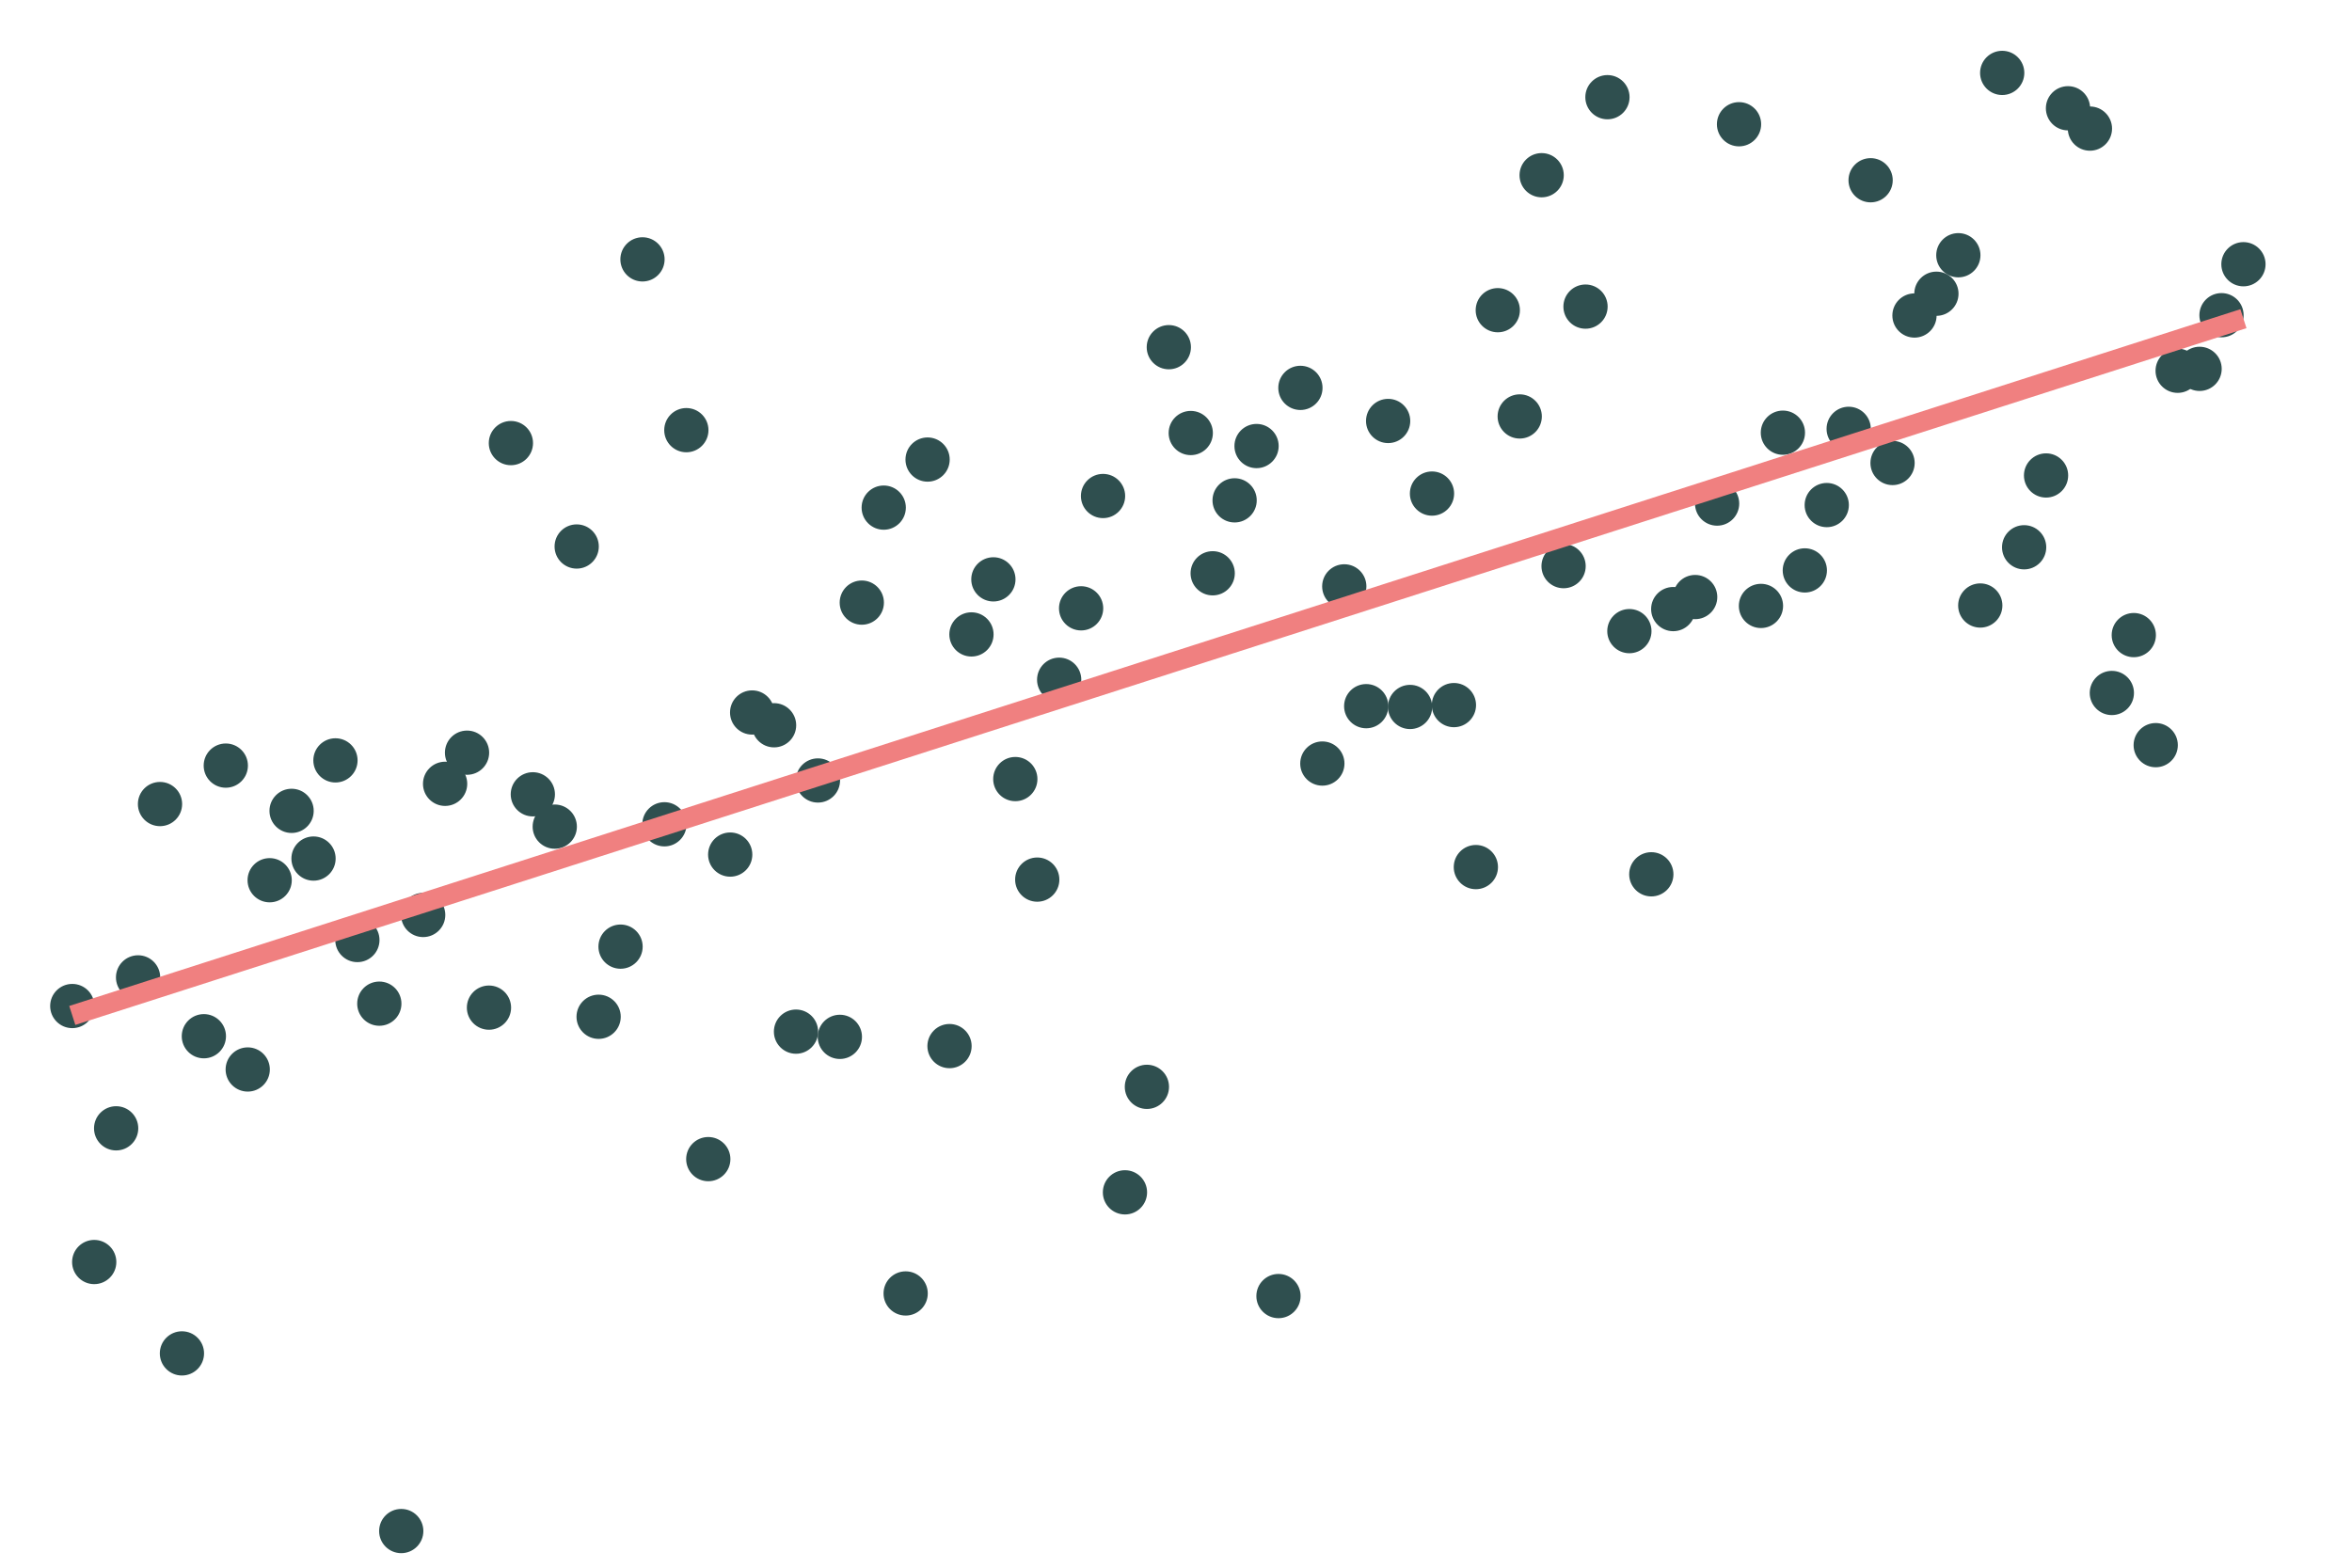 <?xml version="1.0" encoding="UTF-8"?>
<svg xmlns="http://www.w3.org/2000/svg" xmlns:xlink="http://www.w3.org/1999/xlink" width="756" height="504" viewBox="0 0 756 504">
<rect x="-75.6" y="-50.4" width="907.2" height="604.8" fill="rgb(100%, 100%, 100%)" fill-opacity="1"/>
<path fill-rule="nonzero" fill="rgb(18.431%, 30.98%, 30.98%)" fill-opacity="1" stroke-width="0.709" stroke-linecap="round" stroke-linejoin="round" stroke="rgb(18.431%, 30.98%, 30.98%)" stroke-opacity="1" stroke-miterlimit="10" d="M 29.988 323.43 C 29.988 327.16 26.965 330.188 23.234 330.188 C 19.504 330.188 16.477 327.16 16.477 323.43 C 16.477 319.699 19.504 316.676 23.234 316.676 C 26.965 316.676 29.988 319.699 29.988 323.43 "/>
<path fill-rule="nonzero" fill="rgb(18.431%, 30.98%, 30.98%)" fill-opacity="1" stroke-width="0.709" stroke-linecap="round" stroke-linejoin="round" stroke="rgb(18.431%, 30.98%, 30.98%)" stroke-opacity="1" stroke-miterlimit="10" d="M 37.039 405.734 C 37.039 409.465 34.016 412.488 30.281 412.488 C 26.551 412.488 23.527 409.465 23.527 405.734 C 23.527 402.004 26.551 398.977 30.281 398.977 C 34.016 398.977 37.039 402.004 37.039 405.734 "/>
<path fill-rule="nonzero" fill="rgb(18.431%, 30.98%, 30.98%)" fill-opacity="1" stroke-width="0.709" stroke-linecap="round" stroke-linejoin="round" stroke="rgb(18.431%, 30.98%, 30.98%)" stroke-opacity="1" stroke-miterlimit="10" d="M 44.09 362.746 C 44.09 366.477 41.062 369.504 37.332 369.504 C 33.602 369.504 30.574 366.477 30.574 362.746 C 30.574 359.016 33.602 355.992 37.332 355.992 C 41.062 355.992 44.09 359.016 44.09 362.746 "/>
<path fill-rule="nonzero" fill="rgb(18.431%, 30.98%, 30.98%)" fill-opacity="1" stroke-width="0.709" stroke-linecap="round" stroke-linejoin="round" stroke="rgb(18.431%, 30.98%, 30.98%)" stroke-opacity="1" stroke-miterlimit="10" d="M 51.137 314.223 C 51.137 317.953 48.113 320.98 44.383 320.98 C 40.648 320.98 37.625 317.953 37.625 314.223 C 37.625 310.492 40.648 307.465 44.383 307.465 C 48.113 307.465 51.137 310.492 51.137 314.223 "/>
<path fill-rule="nonzero" fill="rgb(18.431%, 30.98%, 30.98%)" fill-opacity="1" stroke-width="0.709" stroke-linecap="round" stroke-linejoin="round" stroke="rgb(18.431%, 30.98%, 30.98%)" stroke-opacity="1" stroke-miterlimit="10" d="M 58.188 258.496 C 58.188 262.227 55.16 265.254 51.43 265.254 C 47.699 265.254 44.676 262.227 44.676 258.496 C 44.676 254.766 47.699 251.742 51.43 251.742 C 55.16 251.742 58.188 254.766 58.188 258.496 "/>
<path fill-rule="nonzero" fill="rgb(18.431%, 30.98%, 30.98%)" fill-opacity="1" stroke-width="0.709" stroke-linecap="round" stroke-linejoin="round" stroke="rgb(18.431%, 30.98%, 30.98%)" stroke-opacity="1" stroke-miterlimit="10" d="M 65.234 435.105 C 65.234 438.836 62.211 441.863 58.48 441.863 C 54.75 441.863 51.723 438.836 51.723 435.105 C 51.723 431.375 54.75 428.352 58.48 428.352 C 62.211 428.352 65.234 431.375 65.234 435.105 "/>
<path fill-rule="nonzero" fill="rgb(18.431%, 30.98%, 30.98%)" fill-opacity="1" stroke-width="0.709" stroke-linecap="round" stroke-linejoin="round" stroke="rgb(18.431%, 30.98%, 30.98%)" stroke-opacity="1" stroke-miterlimit="10" d="M 72.285 333.137 C 72.285 336.867 69.262 339.895 65.527 339.895 C 61.797 339.895 58.773 336.867 58.773 333.137 C 58.773 329.406 61.797 326.379 65.527 326.379 C 69.262 326.379 72.285 329.406 72.285 333.137 "/>
<path fill-rule="nonzero" fill="rgb(18.431%, 30.98%, 30.98%)" fill-opacity="1" stroke-width="0.709" stroke-linecap="round" stroke-linejoin="round" stroke="rgb(18.431%, 30.98%, 30.98%)" stroke-opacity="1" stroke-miterlimit="10" d="M 79.336 246.137 C 79.336 249.867 76.309 252.895 72.578 252.895 C 68.848 252.895 65.82 249.867 65.82 246.137 C 65.82 242.406 68.848 239.379 72.578 239.379 C 76.309 239.379 79.336 242.406 79.336 246.137 "/>
<path fill-rule="nonzero" fill="rgb(18.431%, 30.98%, 30.98%)" fill-opacity="1" stroke-width="0.709" stroke-linecap="round" stroke-linejoin="round" stroke="rgb(18.431%, 30.98%, 30.98%)" stroke-opacity="1" stroke-miterlimit="10" d="M 86.383 343.832 C 86.383 347.562 83.359 350.586 79.629 350.586 C 75.895 350.586 72.871 347.562 72.871 343.832 C 72.871 340.102 75.895 337.074 79.629 337.074 C 83.359 337.074 86.383 340.102 86.383 343.832 "/>
<path fill-rule="nonzero" fill="rgb(18.431%, 30.98%, 30.98%)" fill-opacity="1" stroke-width="0.709" stroke-linecap="round" stroke-linejoin="round" stroke="rgb(18.431%, 30.98%, 30.98%)" stroke-opacity="1" stroke-miterlimit="10" d="M 93.434 282.984 C 93.434 286.719 90.406 289.742 86.676 289.742 C 82.945 289.742 79.922 286.719 79.922 282.984 C 79.922 279.254 82.945 276.23 86.676 276.23 C 90.406 276.23 93.434 279.254 93.434 282.984 "/>
<path fill-rule="nonzero" fill="rgb(18.431%, 30.98%, 30.98%)" fill-opacity="1" stroke-width="0.709" stroke-linecap="round" stroke-linejoin="round" stroke="rgb(18.431%, 30.98%, 30.98%)" stroke-opacity="1" stroke-miterlimit="10" d="M 100.48 260.688 C 100.48 264.418 97.457 267.441 93.727 267.441 C 89.996 267.441 86.969 264.418 86.969 260.688 C 86.969 256.957 89.996 253.93 93.727 253.93 C 97.457 253.93 100.48 256.957 100.48 260.688 "/>
<path fill-rule="nonzero" fill="rgb(18.431%, 30.98%, 30.98%)" fill-opacity="1" stroke-width="0.709" stroke-linecap="round" stroke-linejoin="round" stroke="rgb(18.431%, 30.98%, 30.98%)" stroke-opacity="1" stroke-miterlimit="10" d="M 107.531 276.023 C 107.531 279.754 104.508 282.777 100.773 282.777 C 97.043 282.777 94.02 279.754 94.02 276.023 C 94.02 272.289 97.043 269.266 100.773 269.266 C 104.508 269.266 107.531 272.289 107.531 276.023 "/>
<path fill-rule="nonzero" fill="rgb(18.431%, 30.98%, 30.98%)" fill-opacity="1" stroke-width="0.709" stroke-linecap="round" stroke-linejoin="round" stroke="rgb(18.431%, 30.98%, 30.98%)" stroke-opacity="1" stroke-miterlimit="10" d="M 114.582 244.457 C 114.582 248.188 111.555 251.211 107.824 251.211 C 104.094 251.211 101.066 248.188 101.066 244.457 C 101.066 240.723 104.094 237.699 107.824 237.699 C 111.555 237.699 114.582 240.723 114.582 244.457 "/>
<path fill-rule="nonzero" fill="rgb(18.431%, 30.98%, 30.98%)" fill-opacity="1" stroke-width="0.709" stroke-linecap="round" stroke-linejoin="round" stroke="rgb(18.431%, 30.98%, 30.98%)" stroke-opacity="1" stroke-miterlimit="10" d="M 121.629 302.215 C 121.629 305.945 118.605 308.969 114.875 308.969 C 111.141 308.969 108.117 305.945 108.117 302.215 C 108.117 298.484 111.141 295.457 114.875 295.457 C 118.605 295.457 121.629 298.484 121.629 302.215 "/>
<path fill-rule="nonzero" fill="rgb(18.431%, 30.98%, 30.98%)" fill-opacity="1" stroke-width="0.709" stroke-linecap="round" stroke-linejoin="round" stroke="rgb(18.431%, 30.98%, 30.98%)" stroke-opacity="1" stroke-miterlimit="10" d="M 128.68 322.672 C 128.68 326.402 125.652 329.426 121.922 329.426 C 118.191 329.426 115.168 326.402 115.168 322.672 C 115.168 318.938 118.191 315.914 121.922 315.914 C 125.652 315.914 128.68 318.938 128.68 322.672 "/>
<path fill-rule="nonzero" fill="rgb(18.431%, 30.98%, 30.98%)" fill-opacity="1" stroke-width="0.709" stroke-linecap="round" stroke-linejoin="round" stroke="rgb(18.431%, 30.98%, 30.98%)" stroke-opacity="1" stroke-miterlimit="10" d="M 135.727 492.223 C 135.727 495.953 132.703 498.977 128.973 498.977 C 125.242 498.977 122.215 495.953 122.215 492.223 C 122.215 488.488 125.242 485.465 128.973 485.465 C 132.703 485.465 135.727 488.488 135.727 492.223 "/>
<path fill-rule="nonzero" fill="rgb(18.431%, 30.98%, 30.98%)" fill-opacity="1" stroke-width="0.709" stroke-linecap="round" stroke-linejoin="round" stroke="rgb(18.431%, 30.98%, 30.98%)" stroke-opacity="1" stroke-miterlimit="10" d="M 142.777 294.156 C 142.777 297.887 139.754 300.914 136.02 300.914 C 132.289 300.914 129.266 297.887 129.266 294.156 C 129.266 290.426 132.289 287.398 136.02 287.398 C 139.754 287.398 142.777 290.426 142.777 294.156 "/>
<path fill-rule="nonzero" fill="rgb(18.431%, 30.98%, 30.98%)" fill-opacity="1" stroke-width="0.709" stroke-linecap="round" stroke-linejoin="round" stroke="rgb(18.431%, 30.98%, 30.98%)" stroke-opacity="1" stroke-miterlimit="10" d="M 149.828 251.992 C 149.828 255.723 146.801 258.746 143.07 258.746 C 139.34 258.746 136.312 255.723 136.312 251.992 C 136.312 248.258 139.34 245.234 143.07 245.234 C 146.801 245.234 149.828 248.258 149.828 251.992 "/>
<path fill-rule="nonzero" fill="rgb(18.431%, 30.98%, 30.98%)" fill-opacity="1" stroke-width="0.709" stroke-linecap="round" stroke-linejoin="round" stroke="rgb(18.431%, 30.98%, 30.98%)" stroke-opacity="1" stroke-miterlimit="10" d="M 156.875 241.984 C 156.875 245.715 153.852 248.738 150.121 248.738 C 146.387 248.738 143.363 245.715 143.363 241.984 C 143.363 238.254 146.387 235.227 150.121 235.227 C 153.852 235.227 156.875 238.254 156.875 241.984 "/>
<path fill-rule="nonzero" fill="rgb(18.431%, 30.98%, 30.98%)" fill-opacity="1" stroke-width="0.709" stroke-linecap="round" stroke-linejoin="round" stroke="rgb(18.431%, 30.98%, 30.98%)" stroke-opacity="1" stroke-miterlimit="10" d="M 163.926 323.949 C 163.926 327.68 160.898 330.703 157.168 330.703 C 153.438 330.703 150.414 327.68 150.414 323.949 C 150.414 320.215 153.438 317.191 157.168 317.191 C 160.898 317.191 163.926 320.215 163.926 323.949 "/>
<path fill-rule="nonzero" fill="rgb(18.431%, 30.98%, 30.98%)" fill-opacity="1" stroke-width="0.709" stroke-linecap="round" stroke-linejoin="round" stroke="rgb(18.431%, 30.98%, 30.98%)" stroke-opacity="1" stroke-miterlimit="10" d="M 170.973 142.453 C 170.973 146.184 167.949 149.207 164.219 149.207 C 160.488 149.207 157.461 146.184 157.461 142.453 C 157.461 138.719 160.488 135.695 164.219 135.695 C 167.949 135.695 170.973 138.719 170.973 142.453 "/>
<path fill-rule="nonzero" fill="rgb(18.431%, 30.98%, 30.98%)" fill-opacity="1" stroke-width="0.709" stroke-linecap="round" stroke-linejoin="round" stroke="rgb(18.431%, 30.98%, 30.98%)" stroke-opacity="1" stroke-miterlimit="10" d="M 178.023 255.363 C 178.023 259.098 175 262.121 171.266 262.121 C 167.535 262.121 164.512 259.098 164.512 255.363 C 164.512 251.633 167.535 248.609 171.266 248.609 C 175 248.609 178.023 251.633 178.023 255.363 "/>
<path fill-rule="nonzero" fill="rgb(18.431%, 30.98%, 30.98%)" fill-opacity="1" stroke-width="0.709" stroke-linecap="round" stroke-linejoin="round" stroke="rgb(18.431%, 30.98%, 30.98%)" stroke-opacity="1" stroke-miterlimit="10" d="M 185.074 265.758 C 185.074 269.488 182.047 272.512 178.316 272.512 C 174.586 272.512 171.559 269.488 171.559 265.758 C 171.559 262.023 174.586 259 178.316 259 C 182.047 259 185.074 262.023 185.074 265.758 "/>
<path fill-rule="nonzero" fill="rgb(18.431%, 30.98%, 30.98%)" fill-opacity="1" stroke-width="0.709" stroke-linecap="round" stroke-linejoin="round" stroke="rgb(18.431%, 30.98%, 30.98%)" stroke-opacity="1" stroke-miterlimit="10" d="M 192.121 175.695 C 192.121 179.426 189.098 182.453 185.367 182.453 C 181.633 182.453 178.609 179.426 178.609 175.695 C 178.609 171.965 181.633 168.938 185.367 168.938 C 189.098 168.938 192.121 171.965 192.121 175.695 "/>
<path fill-rule="nonzero" fill="rgb(18.431%, 30.98%, 30.98%)" fill-opacity="1" stroke-width="0.709" stroke-linecap="round" stroke-linejoin="round" stroke="rgb(18.431%, 30.98%, 30.98%)" stroke-opacity="1" stroke-miterlimit="10" d="M 199.172 326.883 C 199.172 330.617 196.145 333.641 192.414 333.641 C 188.684 333.641 185.66 330.617 185.66 326.883 C 185.66 323.152 188.684 320.129 192.414 320.129 C 196.145 320.129 199.172 323.152 199.172 326.883 "/>
<path fill-rule="nonzero" fill="rgb(18.431%, 30.98%, 30.98%)" fill-opacity="1" stroke-width="0.709" stroke-linecap="round" stroke-linejoin="round" stroke="rgb(18.431%, 30.98%, 30.98%)" stroke-opacity="1" stroke-miterlimit="10" d="M 206.219 304.34 C 206.219 308.07 203.195 311.094 199.465 311.094 C 195.734 311.094 192.707 308.07 192.707 304.34 C 192.707 300.609 195.734 297.582 199.465 297.582 C 203.195 297.582 206.219 300.609 206.219 304.34 "/>
<path fill-rule="nonzero" fill="rgb(18.431%, 30.98%, 30.98%)" fill-opacity="1" stroke-width="0.709" stroke-linecap="round" stroke-linejoin="round" stroke="rgb(18.431%, 30.98%, 30.98%)" stroke-opacity="1" stroke-miterlimit="10" d="M 213.27 83.387 C 213.27 87.117 210.246 90.145 206.512 90.145 C 202.781 90.145 199.758 87.117 199.758 83.387 C 199.758 79.656 202.781 76.629 206.512 76.629 C 210.246 76.629 213.27 79.656 213.27 83.387 "/>
<path fill-rule="nonzero" fill="rgb(18.431%, 30.98%, 30.98%)" fill-opacity="1" stroke-width="0.709" stroke-linecap="round" stroke-linejoin="round" stroke="rgb(18.431%, 30.98%, 30.98%)" stroke-opacity="1" stroke-miterlimit="10" d="M 220.32 265 C 220.32 268.734 217.293 271.758 213.562 271.758 C 209.832 271.758 206.805 268.734 206.805 265 C 206.805 261.27 209.832 258.246 213.562 258.246 C 217.293 258.246 220.32 261.27 220.32 265 "/>
<path fill-rule="nonzero" fill="rgb(18.431%, 30.98%, 30.98%)" fill-opacity="1" stroke-width="0.709" stroke-linecap="round" stroke-linejoin="round" stroke="rgb(18.431%, 30.98%, 30.98%)" stroke-opacity="1" stroke-miterlimit="10" d="M 227.367 138.293 C 227.367 142.023 224.344 145.051 220.613 145.051 C 216.879 145.051 213.855 142.023 213.855 138.293 C 213.855 134.562 216.879 131.535 220.613 131.535 C 224.344 131.535 227.367 134.562 227.367 138.293 "/>
<path fill-rule="nonzero" fill="rgb(18.431%, 30.98%, 30.98%)" fill-opacity="1" stroke-width="0.709" stroke-linecap="round" stroke-linejoin="round" stroke="rgb(18.431%, 30.98%, 30.98%)" stroke-opacity="1" stroke-miterlimit="10" d="M 234.418 372.648 C 234.418 376.383 231.391 379.406 227.66 379.406 C 223.93 379.406 220.906 376.383 220.906 372.648 C 220.906 368.918 223.93 365.895 227.66 365.895 C 231.391 365.895 234.418 368.918 234.418 372.648 "/>
<path fill-rule="nonzero" fill="rgb(18.431%, 30.98%, 30.98%)" fill-opacity="1" stroke-width="0.709" stroke-linecap="round" stroke-linejoin="round" stroke="rgb(18.431%, 30.98%, 30.98%)" stroke-opacity="1" stroke-miterlimit="10" d="M 241.465 274.742 C 241.465 278.473 238.441 281.496 234.711 281.496 C 230.98 281.496 227.953 278.473 227.953 274.742 C 227.953 271.012 230.98 267.984 234.711 267.984 C 238.441 267.984 241.465 271.012 241.465 274.742 "/>
<path fill-rule="nonzero" fill="rgb(18.431%, 30.98%, 30.98%)" fill-opacity="1" stroke-width="0.709" stroke-linecap="round" stroke-linejoin="round" stroke="rgb(18.431%, 30.98%, 30.98%)" stroke-opacity="1" stroke-miterlimit="10" d="M 248.516 229.059 C 248.516 232.793 245.492 235.816 241.758 235.816 C 238.027 235.816 235.004 232.793 235.004 229.059 C 235.004 225.328 238.027 222.305 241.758 222.305 C 245.492 222.305 248.516 225.328 248.516 229.059 "/>
<path fill-rule="nonzero" fill="rgb(18.431%, 30.98%, 30.98%)" fill-opacity="1" stroke-width="0.709" stroke-linecap="round" stroke-linejoin="round" stroke="rgb(18.431%, 30.98%, 30.98%)" stroke-opacity="1" stroke-miterlimit="10" d="M 255.566 233.168 C 255.566 236.898 252.539 239.922 248.809 239.922 C 245.078 239.922 242.051 236.898 242.051 233.168 C 242.051 229.434 245.078 226.41 248.809 226.41 C 252.539 226.41 255.566 229.434 255.566 233.168 "/>
<path fill-rule="nonzero" fill="rgb(18.431%, 30.98%, 30.98%)" fill-opacity="1" stroke-width="0.709" stroke-linecap="round" stroke-linejoin="round" stroke="rgb(18.431%, 30.98%, 30.98%)" stroke-opacity="1" stroke-miterlimit="10" d="M 262.613 331.664 C 262.613 335.398 259.59 338.422 255.859 338.422 C 252.125 338.422 249.102 335.398 249.102 331.664 C 249.102 327.934 252.125 324.91 255.859 324.91 C 259.59 324.91 262.613 327.934 262.613 331.664 "/>
<path fill-rule="nonzero" fill="rgb(18.431%, 30.98%, 30.98%)" fill-opacity="1" stroke-width="0.709" stroke-linecap="round" stroke-linejoin="round" stroke="rgb(18.431%, 30.98%, 30.98%)" stroke-opacity="1" stroke-miterlimit="10" d="M 269.664 250.918 C 269.664 254.648 266.637 257.672 262.906 257.672 C 259.176 257.672 256.152 254.648 256.152 250.918 C 256.152 247.184 259.176 244.16 262.906 244.16 C 266.637 244.16 269.664 247.184 269.664 250.918 "/>
<path fill-rule="nonzero" fill="rgb(18.431%, 30.98%, 30.98%)" fill-opacity="1" stroke-width="0.709" stroke-linecap="round" stroke-linejoin="round" stroke="rgb(18.431%, 30.98%, 30.98%)" stroke-opacity="1" stroke-miterlimit="10" d="M 276.711 333.34 C 276.711 337.074 273.688 340.098 269.957 340.098 C 266.227 340.098 263.199 337.074 263.199 333.34 C 263.199 329.609 266.227 326.586 269.957 326.586 C 273.688 326.586 276.711 329.609 276.711 333.34 "/>
<path fill-rule="nonzero" fill="rgb(18.431%, 30.98%, 30.98%)" fill-opacity="1" stroke-width="0.709" stroke-linecap="round" stroke-linejoin="round" stroke="rgb(18.431%, 30.98%, 30.98%)" stroke-opacity="1" stroke-miterlimit="10" d="M 283.762 193.738 C 283.762 197.469 280.738 200.492 277.004 200.492 C 273.273 200.492 270.25 197.469 270.25 193.738 C 270.25 190.004 273.273 186.98 277.004 186.98 C 280.738 186.98 283.762 190.004 283.762 193.738 "/>
<path fill-rule="nonzero" fill="rgb(18.431%, 30.98%, 30.98%)" fill-opacity="1" stroke-width="0.709" stroke-linecap="round" stroke-linejoin="round" stroke="rgb(18.431%, 30.98%, 30.98%)" stroke-opacity="1" stroke-miterlimit="10" d="M 290.812 163.195 C 290.812 166.93 287.785 169.953 284.055 169.953 C 280.324 169.953 277.297 166.93 277.297 163.195 C 277.297 159.465 280.324 156.441 284.055 156.441 C 287.785 156.441 290.812 159.465 290.812 163.195 "/>
<path fill-rule="nonzero" fill="rgb(18.431%, 30.98%, 30.98%)" fill-opacity="1" stroke-width="0.709" stroke-linecap="round" stroke-linejoin="round" stroke="rgb(18.431%, 30.98%, 30.98%)" stroke-opacity="1" stroke-miterlimit="10" d="M 297.859 415.836 C 297.859 419.566 294.836 422.59 291.105 422.59 C 287.371 422.59 284.348 419.566 284.348 415.836 C 284.348 412.105 287.371 409.078 291.105 409.078 C 294.836 409.078 297.859 412.105 297.859 415.836 "/>
<path fill-rule="nonzero" fill="rgb(18.431%, 30.98%, 30.98%)" fill-opacity="1" stroke-width="0.709" stroke-linecap="round" stroke-linejoin="round" stroke="rgb(18.431%, 30.98%, 30.98%)" stroke-opacity="1" stroke-miterlimit="10" d="M 304.91 147.742 C 304.91 151.477 301.883 154.5 298.152 154.5 C 294.422 154.5 291.398 151.477 291.398 147.742 C 291.398 144.012 294.422 140.988 298.152 140.988 C 301.883 140.988 304.91 144.012 304.91 147.742 "/>
<path fill-rule="nonzero" fill="rgb(18.431%, 30.98%, 30.98%)" fill-opacity="1" stroke-width="0.709" stroke-linecap="round" stroke-linejoin="round" stroke="rgb(18.431%, 30.98%, 30.98%)" stroke-opacity="1" stroke-miterlimit="10" d="M 311.957 336.312 C 311.957 340.043 308.934 343.066 305.203 343.066 C 301.473 343.066 298.445 340.043 298.445 336.312 C 298.445 332.582 301.473 329.555 305.203 329.555 C 308.934 329.555 311.957 332.582 311.957 336.312 "/>
<path fill-rule="nonzero" fill="rgb(18.431%, 30.98%, 30.98%)" fill-opacity="1" stroke-width="0.709" stroke-linecap="round" stroke-linejoin="round" stroke="rgb(18.431%, 30.98%, 30.98%)" stroke-opacity="1" stroke-miterlimit="10" d="M 319.008 203.961 C 319.008 207.691 315.984 210.719 312.25 210.719 C 308.52 210.719 305.496 207.691 305.496 203.961 C 305.496 200.23 308.52 197.203 312.25 197.203 C 315.984 197.203 319.008 200.23 319.008 203.961 "/>
<path fill-rule="nonzero" fill="rgb(18.431%, 30.98%, 30.98%)" fill-opacity="1" stroke-width="0.709" stroke-linecap="round" stroke-linejoin="round" stroke="rgb(18.431%, 30.98%, 30.98%)" stroke-opacity="1" stroke-miterlimit="10" d="M 326.059 186.262 C 326.059 189.992 323.031 193.016 319.301 193.016 C 315.57 193.016 312.543 189.992 312.543 186.262 C 312.543 182.527 315.57 179.504 319.301 179.504 C 323.031 179.504 326.059 182.527 326.059 186.262 "/>
<path fill-rule="nonzero" fill="rgb(18.431%, 30.98%, 30.98%)" fill-opacity="1" stroke-width="0.709" stroke-linecap="round" stroke-linejoin="round" stroke="rgb(18.431%, 30.98%, 30.98%)" stroke-opacity="1" stroke-miterlimit="10" d="M 333.105 250.465 C 333.105 254.199 330.082 257.223 326.352 257.223 C 322.617 257.223 319.594 254.199 319.594 250.465 C 319.594 246.734 322.617 243.711 326.352 243.711 C 330.082 243.711 333.105 246.734 333.105 250.465 "/>
<path fill-rule="nonzero" fill="rgb(18.431%, 30.98%, 30.98%)" fill-opacity="1" stroke-width="0.709" stroke-linecap="round" stroke-linejoin="round" stroke="rgb(18.431%, 30.98%, 30.98%)" stroke-opacity="1" stroke-miterlimit="10" d="M 340.156 282.785 C 340.156 286.52 337.129 289.543 333.398 289.543 C 329.668 289.543 326.645 286.52 326.645 282.785 C 326.645 279.055 329.668 276.031 333.398 276.031 C 337.129 276.031 340.156 279.055 340.156 282.785 "/>
<path fill-rule="nonzero" fill="rgb(18.431%, 30.98%, 30.98%)" fill-opacity="1" stroke-width="0.709" stroke-linecap="round" stroke-linejoin="round" stroke="rgb(18.431%, 30.98%, 30.98%)" stroke-opacity="1" stroke-miterlimit="10" d="M 347.203 218.531 C 347.203 222.262 344.18 225.289 340.449 225.289 C 336.719 225.289 333.691 222.262 333.691 218.531 C 333.691 214.801 336.719 211.773 340.449 211.773 C 344.18 211.773 347.203 214.801 347.203 218.531 "/>
<path fill-rule="nonzero" fill="rgb(18.431%, 30.98%, 30.98%)" fill-opacity="1" stroke-width="0.709" stroke-linecap="round" stroke-linejoin="round" stroke="rgb(18.431%, 30.98%, 30.98%)" stroke-opacity="1" stroke-miterlimit="10" d="M 354.254 195.574 C 354.254 199.305 351.23 202.328 347.496 202.328 C 343.766 202.328 340.742 199.305 340.742 195.574 C 340.742 191.844 343.766 188.816 347.496 188.816 C 351.23 188.816 354.254 191.844 354.254 195.574 "/>
<path fill-rule="nonzero" fill="rgb(18.431%, 30.98%, 30.98%)" fill-opacity="1" stroke-width="0.709" stroke-linecap="round" stroke-linejoin="round" stroke="rgb(18.431%, 30.98%, 30.98%)" stroke-opacity="1" stroke-miterlimit="10" d="M 361.305 159.465 C 361.305 163.195 358.277 166.219 354.547 166.219 C 350.816 166.219 347.789 163.195 347.789 159.465 C 347.789 155.734 350.816 152.707 354.547 152.707 C 358.277 152.707 361.305 155.734 361.305 159.465 "/>
<path fill-rule="nonzero" fill="rgb(18.431%, 30.98%, 30.98%)" fill-opacity="1" stroke-width="0.709" stroke-linecap="round" stroke-linejoin="round" stroke="rgb(18.431%, 30.98%, 30.98%)" stroke-opacity="1" stroke-miterlimit="10" d="M 368.352 383.328 C 368.352 387.059 365.328 390.086 361.598 390.086 C 357.863 390.086 354.84 387.059 354.84 383.328 C 354.84 379.598 357.863 376.57 361.598 376.57 C 365.328 376.57 368.352 379.598 368.352 383.328 "/>
<path fill-rule="nonzero" fill="rgb(18.431%, 30.98%, 30.98%)" fill-opacity="1" stroke-width="0.709" stroke-linecap="round" stroke-linejoin="round" stroke="rgb(18.431%, 30.98%, 30.98%)" stroke-opacity="1" stroke-miterlimit="10" d="M 375.402 349.414 C 375.402 353.145 372.375 356.168 368.645 356.168 C 364.914 356.168 361.891 353.145 361.891 349.414 C 361.891 345.68 364.914 342.656 368.645 342.656 C 372.375 342.656 375.402 345.68 375.402 349.414 "/>
<path fill-rule="nonzero" fill="rgb(18.431%, 30.98%, 30.98%)" fill-opacity="1" stroke-width="0.709" stroke-linecap="round" stroke-linejoin="round" stroke="rgb(18.431%, 30.98%, 30.98%)" stroke-opacity="1" stroke-miterlimit="10" d="M 382.449 111.617 C 382.449 115.348 379.426 118.375 375.695 118.375 C 371.965 118.375 368.938 115.348 368.938 111.617 C 368.938 107.887 371.965 104.859 375.695 104.859 C 379.426 104.859 382.449 107.887 382.449 111.617 "/>
<path fill-rule="nonzero" fill="rgb(18.431%, 30.98%, 30.98%)" fill-opacity="1" stroke-width="0.709" stroke-linecap="round" stroke-linejoin="round" stroke="rgb(18.431%, 30.98%, 30.98%)" stroke-opacity="1" stroke-miterlimit="10" d="M 389.5 139.211 C 389.5 142.941 386.477 145.969 382.742 145.969 C 379.012 145.969 375.988 142.941 375.988 139.211 C 375.988 135.48 379.012 132.457 382.742 132.457 C 386.477 132.457 389.5 135.48 389.5 139.211 "/>
<path fill-rule="nonzero" fill="rgb(18.431%, 30.98%, 30.98%)" fill-opacity="1" stroke-width="0.709" stroke-linecap="round" stroke-linejoin="round" stroke="rgb(18.431%, 30.98%, 30.98%)" stroke-opacity="1" stroke-miterlimit="10" d="M 396.551 184.309 C 396.551 188.039 393.523 191.062 389.793 191.062 C 386.062 191.062 383.035 188.039 383.035 184.309 C 383.035 180.578 386.062 177.551 389.793 177.551 C 393.523 177.551 396.551 180.578 396.551 184.309 "/>
<path fill-rule="nonzero" fill="rgb(18.431%, 30.98%, 30.98%)" fill-opacity="1" stroke-width="0.709" stroke-linecap="round" stroke-linejoin="round" stroke="rgb(18.431%, 30.98%, 30.98%)" stroke-opacity="1" stroke-miterlimit="10" d="M 403.598 160.859 C 403.598 164.59 400.574 167.613 396.844 167.613 C 393.109 167.613 390.086 164.59 390.086 160.859 C 390.086 157.129 393.109 154.102 396.844 154.102 C 400.574 154.102 403.598 157.129 403.598 160.859 "/>
<path fill-rule="nonzero" fill="rgb(18.431%, 30.98%, 30.98%)" fill-opacity="1" stroke-width="0.709" stroke-linecap="round" stroke-linejoin="round" stroke="rgb(18.431%, 30.98%, 30.98%)" stroke-opacity="1" stroke-miterlimit="10" d="M 410.648 143.398 C 410.648 147.133 407.621 150.156 403.891 150.156 C 400.16 150.156 397.137 147.133 397.137 143.398 C 397.137 139.668 400.16 136.645 403.891 136.645 C 407.621 136.645 410.648 139.668 410.648 143.398 "/>
<path fill-rule="nonzero" fill="rgb(18.431%, 30.98%, 30.98%)" fill-opacity="1" stroke-width="0.709" stroke-linecap="round" stroke-linejoin="round" stroke="rgb(18.431%, 30.98%, 30.98%)" stroke-opacity="1" stroke-miterlimit="10" d="M 417.695 416.676 C 417.695 420.406 414.672 423.434 410.941 423.434 C 407.211 423.434 404.184 420.406 404.184 416.676 C 404.184 412.945 407.211 409.918 410.941 409.918 C 414.672 409.918 417.695 412.945 417.695 416.676 "/>
<path fill-rule="nonzero" fill="rgb(18.431%, 30.98%, 30.98%)" fill-opacity="1" stroke-width="0.709" stroke-linecap="round" stroke-linejoin="round" stroke="rgb(18.431%, 30.98%, 30.98%)" stroke-opacity="1" stroke-miterlimit="10" d="M 424.746 124.703 C 424.746 128.434 421.723 131.457 417.988 131.457 C 414.258 131.457 411.234 128.434 411.234 124.703 C 411.234 120.969 414.258 117.945 417.988 117.945 C 421.723 117.945 424.746 120.969 424.746 124.703 "/>
<path fill-rule="nonzero" fill="rgb(18.431%, 30.98%, 30.98%)" fill-opacity="1" stroke-width="0.709" stroke-linecap="round" stroke-linejoin="round" stroke="rgb(18.431%, 30.98%, 30.98%)" stroke-opacity="1" stroke-miterlimit="10" d="M 431.797 245.473 C 431.797 249.207 428.77 252.23 425.039 252.23 C 421.309 252.23 418.281 249.207 418.281 245.473 C 418.281 241.742 421.309 238.719 425.039 238.719 C 428.77 238.719 431.797 241.742 431.797 245.473 "/>
<path fill-rule="nonzero" fill="rgb(18.431%, 30.98%, 30.98%)" fill-opacity="1" stroke-width="0.709" stroke-linecap="round" stroke-linejoin="round" stroke="rgb(18.431%, 30.98%, 30.98%)" stroke-opacity="1" stroke-miterlimit="10" d="M 438.844 188.512 C 438.844 192.246 435.82 195.27 432.09 195.27 C 428.355 195.27 425.332 192.246 425.332 188.512 C 425.332 184.781 428.355 181.758 432.09 181.758 C 435.82 181.758 438.844 184.781 438.844 188.512 "/>
<path fill-rule="nonzero" fill="rgb(18.431%, 30.98%, 30.98%)" fill-opacity="1" stroke-width="0.709" stroke-linecap="round" stroke-linejoin="round" stroke="rgb(18.431%, 30.98%, 30.98%)" stroke-opacity="1" stroke-miterlimit="10" d="M 445.895 227.027 C 445.895 230.762 442.867 233.785 439.137 233.785 C 435.406 233.785 432.383 230.762 432.383 227.027 C 432.383 223.297 435.406 220.273 439.137 220.273 C 442.867 220.273 445.895 223.297 445.895 227.027 "/>
<path fill-rule="nonzero" fill="rgb(18.431%, 30.98%, 30.98%)" fill-opacity="1" stroke-width="0.709" stroke-linecap="round" stroke-linejoin="round" stroke="rgb(18.431%, 30.98%, 30.98%)" stroke-opacity="1" stroke-miterlimit="10" d="M 452.941 135.34 C 452.941 139.07 449.918 142.098 446.188 142.098 C 442.457 142.098 439.43 139.07 439.43 135.34 C 439.43 131.609 442.457 128.582 446.188 128.582 C 449.918 128.582 452.941 131.609 452.941 135.34 "/>
<path fill-rule="nonzero" fill="rgb(18.431%, 30.98%, 30.98%)" fill-opacity="1" stroke-width="0.709" stroke-linecap="round" stroke-linejoin="round" stroke="rgb(18.431%, 30.98%, 30.98%)" stroke-opacity="1" stroke-miterlimit="10" d="M 459.992 227.285 C 459.992 231.016 456.969 234.039 453.234 234.039 C 449.504 234.039 446.48 231.016 446.48 227.285 C 446.48 223.551 449.504 220.527 453.234 220.527 C 456.969 220.527 459.992 223.551 459.992 227.285 "/>
<path fill-rule="nonzero" fill="rgb(18.431%, 30.98%, 30.98%)" fill-opacity="1" stroke-width="0.709" stroke-linecap="round" stroke-linejoin="round" stroke="rgb(18.431%, 30.98%, 30.98%)" stroke-opacity="1" stroke-miterlimit="10" d="M 467.043 158.68 C 467.043 162.41 464.016 165.438 460.285 165.438 C 456.555 165.438 453.527 162.41 453.527 158.68 C 453.527 154.949 456.555 151.922 460.285 151.922 C 464.016 151.922 467.043 154.949 467.043 158.68 "/>
<path fill-rule="nonzero" fill="rgb(18.431%, 30.98%, 30.98%)" fill-opacity="1" stroke-width="0.709" stroke-linecap="round" stroke-linejoin="round" stroke="rgb(18.431%, 30.98%, 30.98%)" stroke-opacity="1" stroke-miterlimit="10" d="M 474.09 226.684 C 474.09 230.414 471.066 233.441 467.336 233.441 C 463.602 233.441 460.578 230.414 460.578 226.684 C 460.578 222.953 463.602 219.93 467.336 219.93 C 471.066 219.93 474.09 222.953 474.09 226.684 "/>
<path fill-rule="nonzero" fill="rgb(18.431%, 30.98%, 30.98%)" fill-opacity="1" stroke-width="0.709" stroke-linecap="round" stroke-linejoin="round" stroke="rgb(18.431%, 30.98%, 30.98%)" stroke-opacity="1" stroke-miterlimit="10" d="M 481.141 278.762 C 481.141 282.492 478.113 285.52 474.383 285.52 C 470.652 285.52 467.629 282.492 467.629 278.762 C 467.629 275.031 470.652 272.004 474.383 272.004 C 478.113 272.004 481.141 275.031 481.141 278.762 "/>
<path fill-rule="nonzero" fill="rgb(18.431%, 30.98%, 30.98%)" fill-opacity="1" stroke-width="0.709" stroke-linecap="round" stroke-linejoin="round" stroke="rgb(18.431%, 30.98%, 30.98%)" stroke-opacity="1" stroke-miterlimit="10" d="M 488.188 99.727 C 488.188 103.457 485.164 106.48 481.434 106.48 C 477.703 106.48 474.676 103.457 474.676 99.727 C 474.676 95.996 477.703 92.969 481.434 92.969 C 485.164 92.969 488.188 95.996 488.188 99.727 "/>
<path fill-rule="nonzero" fill="rgb(18.431%, 30.98%, 30.98%)" fill-opacity="1" stroke-width="0.709" stroke-linecap="round" stroke-linejoin="round" stroke="rgb(18.431%, 30.98%, 30.98%)" stroke-opacity="1" stroke-miterlimit="10" d="M 495.238 133.883 C 495.238 137.613 492.215 140.641 488.48 140.641 C 484.75 140.641 481.727 137.613 481.727 133.883 C 481.727 130.152 484.75 127.129 488.48 127.129 C 492.215 127.129 495.238 130.152 495.238 133.883 "/>
<path fill-rule="nonzero" fill="rgb(18.431%, 30.98%, 30.98%)" fill-opacity="1" stroke-width="0.709" stroke-linecap="round" stroke-linejoin="round" stroke="rgb(18.431%, 30.98%, 30.98%)" stroke-opacity="1" stroke-miterlimit="10" d="M 502.289 56.328 C 502.289 60.059 499.262 63.086 495.531 63.086 C 491.801 63.086 488.773 60.059 488.773 56.328 C 488.773 52.598 491.801 49.57 495.531 49.57 C 499.262 49.57 502.289 52.598 502.289 56.328 "/>
<path fill-rule="nonzero" fill="rgb(18.431%, 30.98%, 30.98%)" fill-opacity="1" stroke-width="0.709" stroke-linecap="round" stroke-linejoin="round" stroke="rgb(18.431%, 30.98%, 30.98%)" stroke-opacity="1" stroke-miterlimit="10" d="M 509.336 182.012 C 509.336 185.742 506.312 188.766 502.582 188.766 C 498.848 188.766 495.824 185.742 495.824 182.012 C 495.824 178.281 498.848 175.254 502.582 175.254 C 506.312 175.254 509.336 178.281 509.336 182.012 "/>
<path fill-rule="nonzero" fill="rgb(18.431%, 30.98%, 30.98%)" fill-opacity="1" stroke-width="0.709" stroke-linecap="round" stroke-linejoin="round" stroke="rgb(18.431%, 30.98%, 30.98%)" stroke-opacity="1" stroke-miterlimit="10" d="M 516.387 98.574 C 516.387 102.305 513.359 105.328 509.629 105.328 C 505.898 105.328 502.875 102.305 502.875 98.574 C 502.875 94.84 505.898 91.816 509.629 91.816 C 513.359 91.816 516.387 94.84 516.387 98.574 "/>
<path fill-rule="nonzero" fill="rgb(18.431%, 30.98%, 30.98%)" fill-opacity="1" stroke-width="0.709" stroke-linecap="round" stroke-linejoin="round" stroke="rgb(18.431%, 30.98%, 30.98%)" stroke-opacity="1" stroke-miterlimit="10" d="M 523.434 31.242 C 523.434 34.973 520.41 38 516.68 38 C 512.949 38 509.922 34.973 509.922 31.242 C 509.922 27.512 512.949 24.488 516.68 24.488 C 520.41 24.488 523.434 27.512 523.434 31.242 "/>
<path fill-rule="nonzero" fill="rgb(18.431%, 30.98%, 30.98%)" fill-opacity="1" stroke-width="0.709" stroke-linecap="round" stroke-linejoin="round" stroke="rgb(18.431%, 30.98%, 30.98%)" stroke-opacity="1" stroke-miterlimit="10" d="M 530.484 202.902 C 530.484 206.633 527.461 209.66 523.727 209.66 C 519.996 209.66 516.973 206.633 516.973 202.902 C 516.973 199.172 519.996 196.148 523.727 196.148 C 527.461 196.148 530.484 199.172 530.484 202.902 "/>
<path fill-rule="nonzero" fill="rgb(18.431%, 30.98%, 30.98%)" fill-opacity="1" stroke-width="0.709" stroke-linecap="round" stroke-linejoin="round" stroke="rgb(18.431%, 30.98%, 30.98%)" stroke-opacity="1" stroke-miterlimit="10" d="M 537.535 281.082 C 537.535 284.812 534.508 287.84 530.777 287.84 C 527.047 287.84 524.02 284.812 524.02 281.082 C 524.02 277.352 527.047 274.324 530.777 274.324 C 534.508 274.324 537.535 277.352 537.535 281.082 "/>
<path fill-rule="nonzero" fill="rgb(18.431%, 30.98%, 30.98%)" fill-opacity="1" stroke-width="0.709" stroke-linecap="round" stroke-linejoin="round" stroke="rgb(18.431%, 30.98%, 30.98%)" stroke-opacity="1" stroke-miterlimit="10" d="M 544.582 195.816 C 544.582 199.547 541.559 202.574 537.828 202.574 C 534.094 202.574 531.07 199.547 531.07 195.816 C 531.07 192.086 534.094 189.062 537.828 189.062 C 541.559 189.062 544.582 192.086 544.582 195.816 "/>
<path fill-rule="nonzero" fill="rgb(18.431%, 30.98%, 30.98%)" fill-opacity="1" stroke-width="0.709" stroke-linecap="round" stroke-linejoin="round" stroke="rgb(18.431%, 30.98%, 30.98%)" stroke-opacity="1" stroke-miterlimit="10" d="M 551.633 191.949 C 551.633 195.68 548.605 198.703 544.875 198.703 C 541.145 198.703 538.121 195.68 538.121 191.949 C 538.121 188.215 541.145 185.191 544.875 185.191 C 548.605 185.191 551.633 188.215 551.633 191.949 "/>
<path fill-rule="nonzero" fill="rgb(18.431%, 30.98%, 30.98%)" fill-opacity="1" stroke-width="0.709" stroke-linecap="round" stroke-linejoin="round" stroke="rgb(18.431%, 30.98%, 30.98%)" stroke-opacity="1" stroke-miterlimit="10" d="M 558.68 161.895 C 558.68 165.629 555.656 168.652 551.926 168.652 C 548.195 168.652 545.168 165.629 545.168 161.895 C 545.168 158.164 548.195 155.141 551.926 155.141 C 555.656 155.141 558.68 158.164 558.68 161.895 "/>
<path fill-rule="nonzero" fill="rgb(18.431%, 30.98%, 30.98%)" fill-opacity="1" stroke-width="0.709" stroke-linecap="round" stroke-linejoin="round" stroke="rgb(18.431%, 30.98%, 30.98%)" stroke-opacity="1" stroke-miterlimit="10" d="M 565.73 39.941 C 565.73 43.676 562.707 46.699 558.973 46.699 C 555.242 46.699 552.219 43.676 552.219 39.941 C 552.219 36.211 555.242 33.188 558.973 33.188 C 562.707 33.188 565.73 36.211 565.73 39.941 "/>
<path fill-rule="nonzero" fill="rgb(18.431%, 30.98%, 30.98%)" fill-opacity="1" stroke-width="0.709" stroke-linecap="round" stroke-linejoin="round" stroke="rgb(18.431%, 30.98%, 30.98%)" stroke-opacity="1" stroke-miterlimit="10" d="M 572.781 194.801 C 572.781 198.531 569.754 201.559 566.023 201.559 C 562.293 201.559 559.266 198.531 559.266 194.801 C 559.266 191.07 562.293 188.047 566.023 188.047 C 569.754 188.047 572.781 191.07 572.781 194.801 "/>
<path fill-rule="nonzero" fill="rgb(18.431%, 30.98%, 30.98%)" fill-opacity="1" stroke-width="0.709" stroke-linecap="round" stroke-linejoin="round" stroke="rgb(18.431%, 30.98%, 30.98%)" stroke-opacity="1" stroke-miterlimit="10" d="M 579.828 139.105 C 579.828 142.836 576.805 145.863 573.074 145.863 C 569.34 145.863 566.316 142.836 566.316 139.105 C 566.316 135.375 569.34 132.348 573.074 132.348 C 576.805 132.348 579.828 135.375 579.828 139.105 "/>
<path fill-rule="nonzero" fill="rgb(18.431%, 30.98%, 30.98%)" fill-opacity="1" stroke-width="0.709" stroke-linecap="round" stroke-linejoin="round" stroke="rgb(18.431%, 30.98%, 30.98%)" stroke-opacity="1" stroke-miterlimit="10" d="M 586.879 183.383 C 586.879 187.113 583.852 190.141 580.121 190.141 C 576.391 190.141 573.367 187.113 573.367 183.383 C 573.367 179.652 576.391 176.625 580.121 176.625 C 583.852 176.625 586.879 179.652 586.879 183.383 "/>
<path fill-rule="nonzero" fill="rgb(18.431%, 30.98%, 30.98%)" fill-opacity="1" stroke-width="0.709" stroke-linecap="round" stroke-linejoin="round" stroke="rgb(18.431%, 30.98%, 30.98%)" stroke-opacity="1" stroke-miterlimit="10" d="M 593.926 162.375 C 593.926 166.105 590.902 169.133 587.172 169.133 C 583.441 169.133 580.414 166.105 580.414 162.375 C 580.414 158.645 583.441 155.621 587.172 155.621 C 590.902 155.621 593.926 158.645 593.926 162.375 "/>
<path fill-rule="nonzero" fill="rgb(18.431%, 30.98%, 30.98%)" fill-opacity="1" stroke-width="0.709" stroke-linecap="round" stroke-linejoin="round" stroke="rgb(18.431%, 30.98%, 30.98%)" stroke-opacity="1" stroke-miterlimit="10" d="M 600.977 137.871 C 600.977 141.602 597.953 144.629 594.219 144.629 C 590.488 144.629 587.465 141.602 587.465 137.871 C 587.465 134.141 590.488 131.113 594.219 131.113 C 597.953 131.113 600.977 134.141 600.977 137.871 "/>
<path fill-rule="nonzero" fill="rgb(18.431%, 30.98%, 30.98%)" fill-opacity="1" stroke-width="0.709" stroke-linecap="round" stroke-linejoin="round" stroke="rgb(18.431%, 30.98%, 30.98%)" stroke-opacity="1" stroke-miterlimit="10" d="M 608.027 57.945 C 608.027 61.68 605 64.703 601.27 64.703 C 597.539 64.703 594.512 61.68 594.512 57.945 C 594.512 54.215 597.539 51.191 601.27 51.191 C 605 51.191 608.027 54.215 608.027 57.945 "/>
<path fill-rule="nonzero" fill="rgb(18.431%, 30.98%, 30.98%)" fill-opacity="1" stroke-width="0.709" stroke-linecap="round" stroke-linejoin="round" stroke="rgb(18.431%, 30.98%, 30.98%)" stroke-opacity="1" stroke-miterlimit="10" d="M 615.074 148.848 C 615.074 152.582 612.051 155.605 608.32 155.605 C 604.586 155.605 601.562 152.582 601.562 148.848 C 601.562 145.117 604.586 142.094 608.32 142.094 C 612.051 142.094 615.074 145.117 615.074 148.848 "/>
<path fill-rule="nonzero" fill="rgb(18.431%, 30.98%, 30.98%)" fill-opacity="1" stroke-width="0.709" stroke-linecap="round" stroke-linejoin="round" stroke="rgb(18.431%, 30.98%, 30.98%)" stroke-opacity="1" stroke-miterlimit="10" d="M 622.125 101.43 C 622.125 105.164 619.098 108.188 615.367 108.188 C 611.637 108.188 608.613 105.164 608.613 101.43 C 608.613 97.699 611.637 94.676 615.367 94.676 C 619.098 94.676 622.125 97.699 622.125 101.43 "/>
<path fill-rule="nonzero" fill="rgb(18.431%, 30.98%, 30.98%)" fill-opacity="1" stroke-width="0.709" stroke-linecap="round" stroke-linejoin="round" stroke="rgb(18.431%, 30.98%, 30.98%)" stroke-opacity="1" stroke-miterlimit="10" d="M 629.172 94.43 C 629.172 98.16 626.148 101.188 622.418 101.188 C 618.688 101.188 615.66 98.16 615.66 94.43 C 615.66 90.699 618.688 87.676 622.418 87.676 C 626.148 87.676 629.172 90.699 629.172 94.43 "/>
<path fill-rule="nonzero" fill="rgb(18.431%, 30.98%, 30.98%)" fill-opacity="1" stroke-width="0.709" stroke-linecap="round" stroke-linejoin="round" stroke="rgb(18.431%, 30.98%, 30.98%)" stroke-opacity="1" stroke-miterlimit="10" d="M 636.223 82.055 C 636.223 85.785 633.199 88.812 629.465 88.812 C 625.734 88.812 622.711 85.785 622.711 82.055 C 622.711 78.324 625.734 75.297 629.465 75.297 C 633.199 75.297 636.223 78.324 636.223 82.055 "/>
<path fill-rule="nonzero" fill="rgb(18.431%, 30.98%, 30.98%)" fill-opacity="1" stroke-width="0.709" stroke-linecap="round" stroke-linejoin="round" stroke="rgb(18.431%, 30.98%, 30.98%)" stroke-opacity="1" stroke-miterlimit="10" d="M 643.273 194.668 C 643.273 198.398 640.246 201.422 636.516 201.422 C 632.785 201.422 629.758 198.398 629.758 194.668 C 629.758 190.934 632.785 187.91 636.516 187.91 C 640.246 187.91 643.273 190.934 643.273 194.668 "/>
<path fill-rule="nonzero" fill="rgb(18.431%, 30.98%, 30.98%)" fill-opacity="1" stroke-width="0.709" stroke-linecap="round" stroke-linejoin="round" stroke="rgb(18.431%, 30.98%, 30.98%)" stroke-opacity="1" stroke-miterlimit="10" d="M 650.32 23.438 C 650.32 27.172 647.297 30.195 643.566 30.195 C 639.832 30.195 636.809 27.172 636.809 23.438 C 636.809 19.707 639.832 16.684 643.566 16.684 C 647.297 16.684 650.32 19.707 650.32 23.438 "/>
<path fill-rule="nonzero" fill="rgb(18.431%, 30.98%, 30.98%)" fill-opacity="1" stroke-width="0.709" stroke-linecap="round" stroke-linejoin="round" stroke="rgb(18.431%, 30.98%, 30.98%)" stroke-opacity="1" stroke-miterlimit="10" d="M 657.371 175.945 C 657.371 179.676 654.344 182.699 650.613 182.699 C 646.883 182.699 643.859 179.676 643.859 175.945 C 643.859 172.211 646.883 169.188 650.613 169.188 C 654.344 169.188 657.371 172.211 657.371 175.945 "/>
<path fill-rule="nonzero" fill="rgb(18.431%, 30.98%, 30.98%)" fill-opacity="1" stroke-width="0.709" stroke-linecap="round" stroke-linejoin="round" stroke="rgb(18.431%, 30.98%, 30.98%)" stroke-opacity="1" stroke-miterlimit="10" d="M 664.418 152.855 C 664.418 156.59 661.395 159.613 657.664 159.613 C 653.934 159.613 650.906 156.59 650.906 152.855 C 650.906 149.125 653.934 146.102 657.664 146.102 C 661.395 146.102 664.418 149.125 664.418 152.855 "/>
<path fill-rule="nonzero" fill="rgb(18.431%, 30.98%, 30.98%)" fill-opacity="1" stroke-width="0.709" stroke-linecap="round" stroke-linejoin="round" stroke="rgb(18.431%, 30.98%, 30.98%)" stroke-opacity="1" stroke-miterlimit="10" d="M 671.469 34.809 C 671.469 38.539 668.445 41.566 664.711 41.566 C 660.98 41.566 657.957 38.539 657.957 34.809 C 657.957 31.078 660.98 28.055 664.711 28.055 C 668.445 28.055 671.469 31.078 671.469 34.809 "/>
<path fill-rule="nonzero" fill="rgb(18.431%, 30.98%, 30.98%)" fill-opacity="1" stroke-width="0.709" stroke-linecap="round" stroke-linejoin="round" stroke="rgb(18.431%, 30.98%, 30.98%)" stroke-opacity="1" stroke-miterlimit="10" d="M 678.52 41.344 C 678.52 45.074 675.492 48.102 671.762 48.102 C 668.031 48.102 665.004 45.074 665.004 41.344 C 665.004 37.613 668.031 34.586 671.762 34.586 C 675.492 34.586 678.52 37.613 678.52 41.344 "/>
<path fill-rule="nonzero" fill="rgb(18.431%, 30.98%, 30.98%)" fill-opacity="1" stroke-width="0.709" stroke-linecap="round" stroke-linejoin="round" stroke="rgb(18.431%, 30.98%, 30.98%)" stroke-opacity="1" stroke-miterlimit="10" d="M 685.566 222.785 C 685.566 226.516 682.543 229.543 678.812 229.543 C 675.078 229.543 672.055 226.516 672.055 222.785 C 672.055 219.055 675.078 216.031 678.812 216.031 C 682.543 216.031 685.566 219.055 685.566 222.785 "/>
<path fill-rule="nonzero" fill="rgb(18.431%, 30.98%, 30.98%)" fill-opacity="1" stroke-width="0.709" stroke-linecap="round" stroke-linejoin="round" stroke="rgb(18.431%, 30.98%, 30.98%)" stroke-opacity="1" stroke-miterlimit="10" d="M 692.617 204.18 C 692.617 207.91 689.59 210.934 685.859 210.934 C 682.129 210.934 679.105 207.91 679.105 204.18 C 679.105 200.449 682.129 197.422 685.859 197.422 C 689.59 197.422 692.617 200.449 692.617 204.18 "/>
<path fill-rule="nonzero" fill="rgb(18.431%, 30.98%, 30.98%)" fill-opacity="1" stroke-width="0.709" stroke-linecap="round" stroke-linejoin="round" stroke="rgb(18.431%, 30.98%, 30.98%)" stroke-opacity="1" stroke-miterlimit="10" d="M 699.664 239.559 C 699.664 243.289 696.641 246.316 692.91 246.316 C 689.18 246.316 686.152 243.289 686.152 239.559 C 686.152 235.828 689.18 232.805 692.91 232.805 C 696.641 232.805 699.664 235.828 699.664 239.559 "/>
<path fill-rule="nonzero" fill="rgb(18.431%, 30.98%, 30.98%)" fill-opacity="1" stroke-width="0.709" stroke-linecap="round" stroke-linejoin="round" stroke="rgb(18.431%, 30.98%, 30.98%)" stroke-opacity="1" stroke-miterlimit="10" d="M 706.715 119.199 C 706.715 122.93 703.691 125.953 699.957 125.953 C 696.227 125.953 693.203 122.93 693.203 119.199 C 693.203 115.465 696.227 112.441 699.957 112.441 C 703.691 112.441 706.715 115.465 706.715 119.199 "/>
<path fill-rule="nonzero" fill="rgb(18.431%, 30.98%, 30.98%)" fill-opacity="1" stroke-width="0.709" stroke-linecap="round" stroke-linejoin="round" stroke="rgb(18.431%, 30.98%, 30.98%)" stroke-opacity="1" stroke-miterlimit="10" d="M 713.766 118.582 C 713.766 122.312 710.738 125.34 707.008 125.34 C 703.277 125.34 700.25 122.312 700.25 118.582 C 700.25 114.852 703.277 111.828 707.008 111.828 C 710.738 111.828 713.766 114.852 713.766 118.582 "/>
<path fill-rule="nonzero" fill="rgb(18.431%, 30.98%, 30.98%)" fill-opacity="1" stroke-width="0.709" stroke-linecap="round" stroke-linejoin="round" stroke="rgb(18.431%, 30.98%, 30.98%)" stroke-opacity="1" stroke-miterlimit="10" d="M 720.812 101.332 C 720.812 105.066 717.789 108.09 714.059 108.09 C 710.324 108.09 707.301 105.066 707.301 101.332 C 707.301 97.602 710.324 94.578 714.059 94.578 C 717.789 94.578 720.812 97.602 720.812 101.332 "/>
<path fill-rule="nonzero" fill="rgb(18.431%, 30.98%, 30.98%)" fill-opacity="1" stroke-width="0.709" stroke-linecap="round" stroke-linejoin="round" stroke="rgb(18.431%, 30.98%, 30.98%)" stroke-opacity="1" stroke-miterlimit="10" d="M 727.863 84.949 C 727.863 88.68 724.836 91.703 721.105 91.703 C 717.375 91.703 714.352 88.68 714.352 84.949 C 714.352 81.215 717.375 78.191 721.105 78.191 C 724.836 78.191 727.863 81.215 727.863 84.949 "/>
<path fill="none" stroke-width="6.402" stroke-linecap="butt" stroke-linejoin="round" stroke="rgb(94.118%, 50.196%, 50.196%)" stroke-opacity="1" stroke-miterlimit="10" d="M 23.234 326.453 L 32.066 323.617 L 40.902 320.781 L 49.734 317.945 L 58.57 315.109 L 67.402 312.273 L 76.238 309.438 L 85.07 306.605 L 93.902 303.77 L 102.738 300.934 L 111.57 298.098 L 120.406 295.262 L 129.238 292.426 L 138.074 289.59 L 146.906 286.758 L 155.742 283.922 L 164.574 281.086 L 173.41 278.25 L 182.242 275.414 L 191.078 272.578 L 208.742 266.906 L 217.578 264.074 L 226.41 261.238 L 235.246 258.402 L 244.078 255.566 L 252.914 252.73 L 261.746 249.895 L 270.582 247.059 L 279.414 244.227 L 288.25 241.391 L 297.082 238.555 L 305.918 235.719 L 323.582 230.047 L 332.418 227.211 L 341.25 224.375 L 350.086 221.543 L 358.918 218.707 L 367.754 215.871 L 376.586 213.035 L 385.422 210.199 L 394.254 207.363 L 403.09 204.527 L 411.922 201.695 L 420.758 198.859 L 438.422 193.188 L 447.258 190.352 L 456.09 187.516 L 464.926 184.68 L 473.758 181.844 L 482.594 179.012 L 491.426 176.176 L 500.262 173.34 L 509.094 170.504 L 517.93 167.668 L 526.762 164.832 L 535.598 161.996 L 544.43 159.164 L 553.262 156.328 L 562.098 153.492 L 570.93 150.656 L 579.766 147.82 L 588.598 144.984 L 597.434 142.148 L 606.266 139.312 L 615.102 136.48 L 623.934 133.645 L 632.77 130.809 L 641.602 127.973 L 650.438 125.137 L 668.102 119.465 L 676.938 116.633 L 685.77 113.797 L 694.605 110.961 L 703.438 108.125 L 712.273 105.289 L 721.105 102.453 "/>
</svg>
